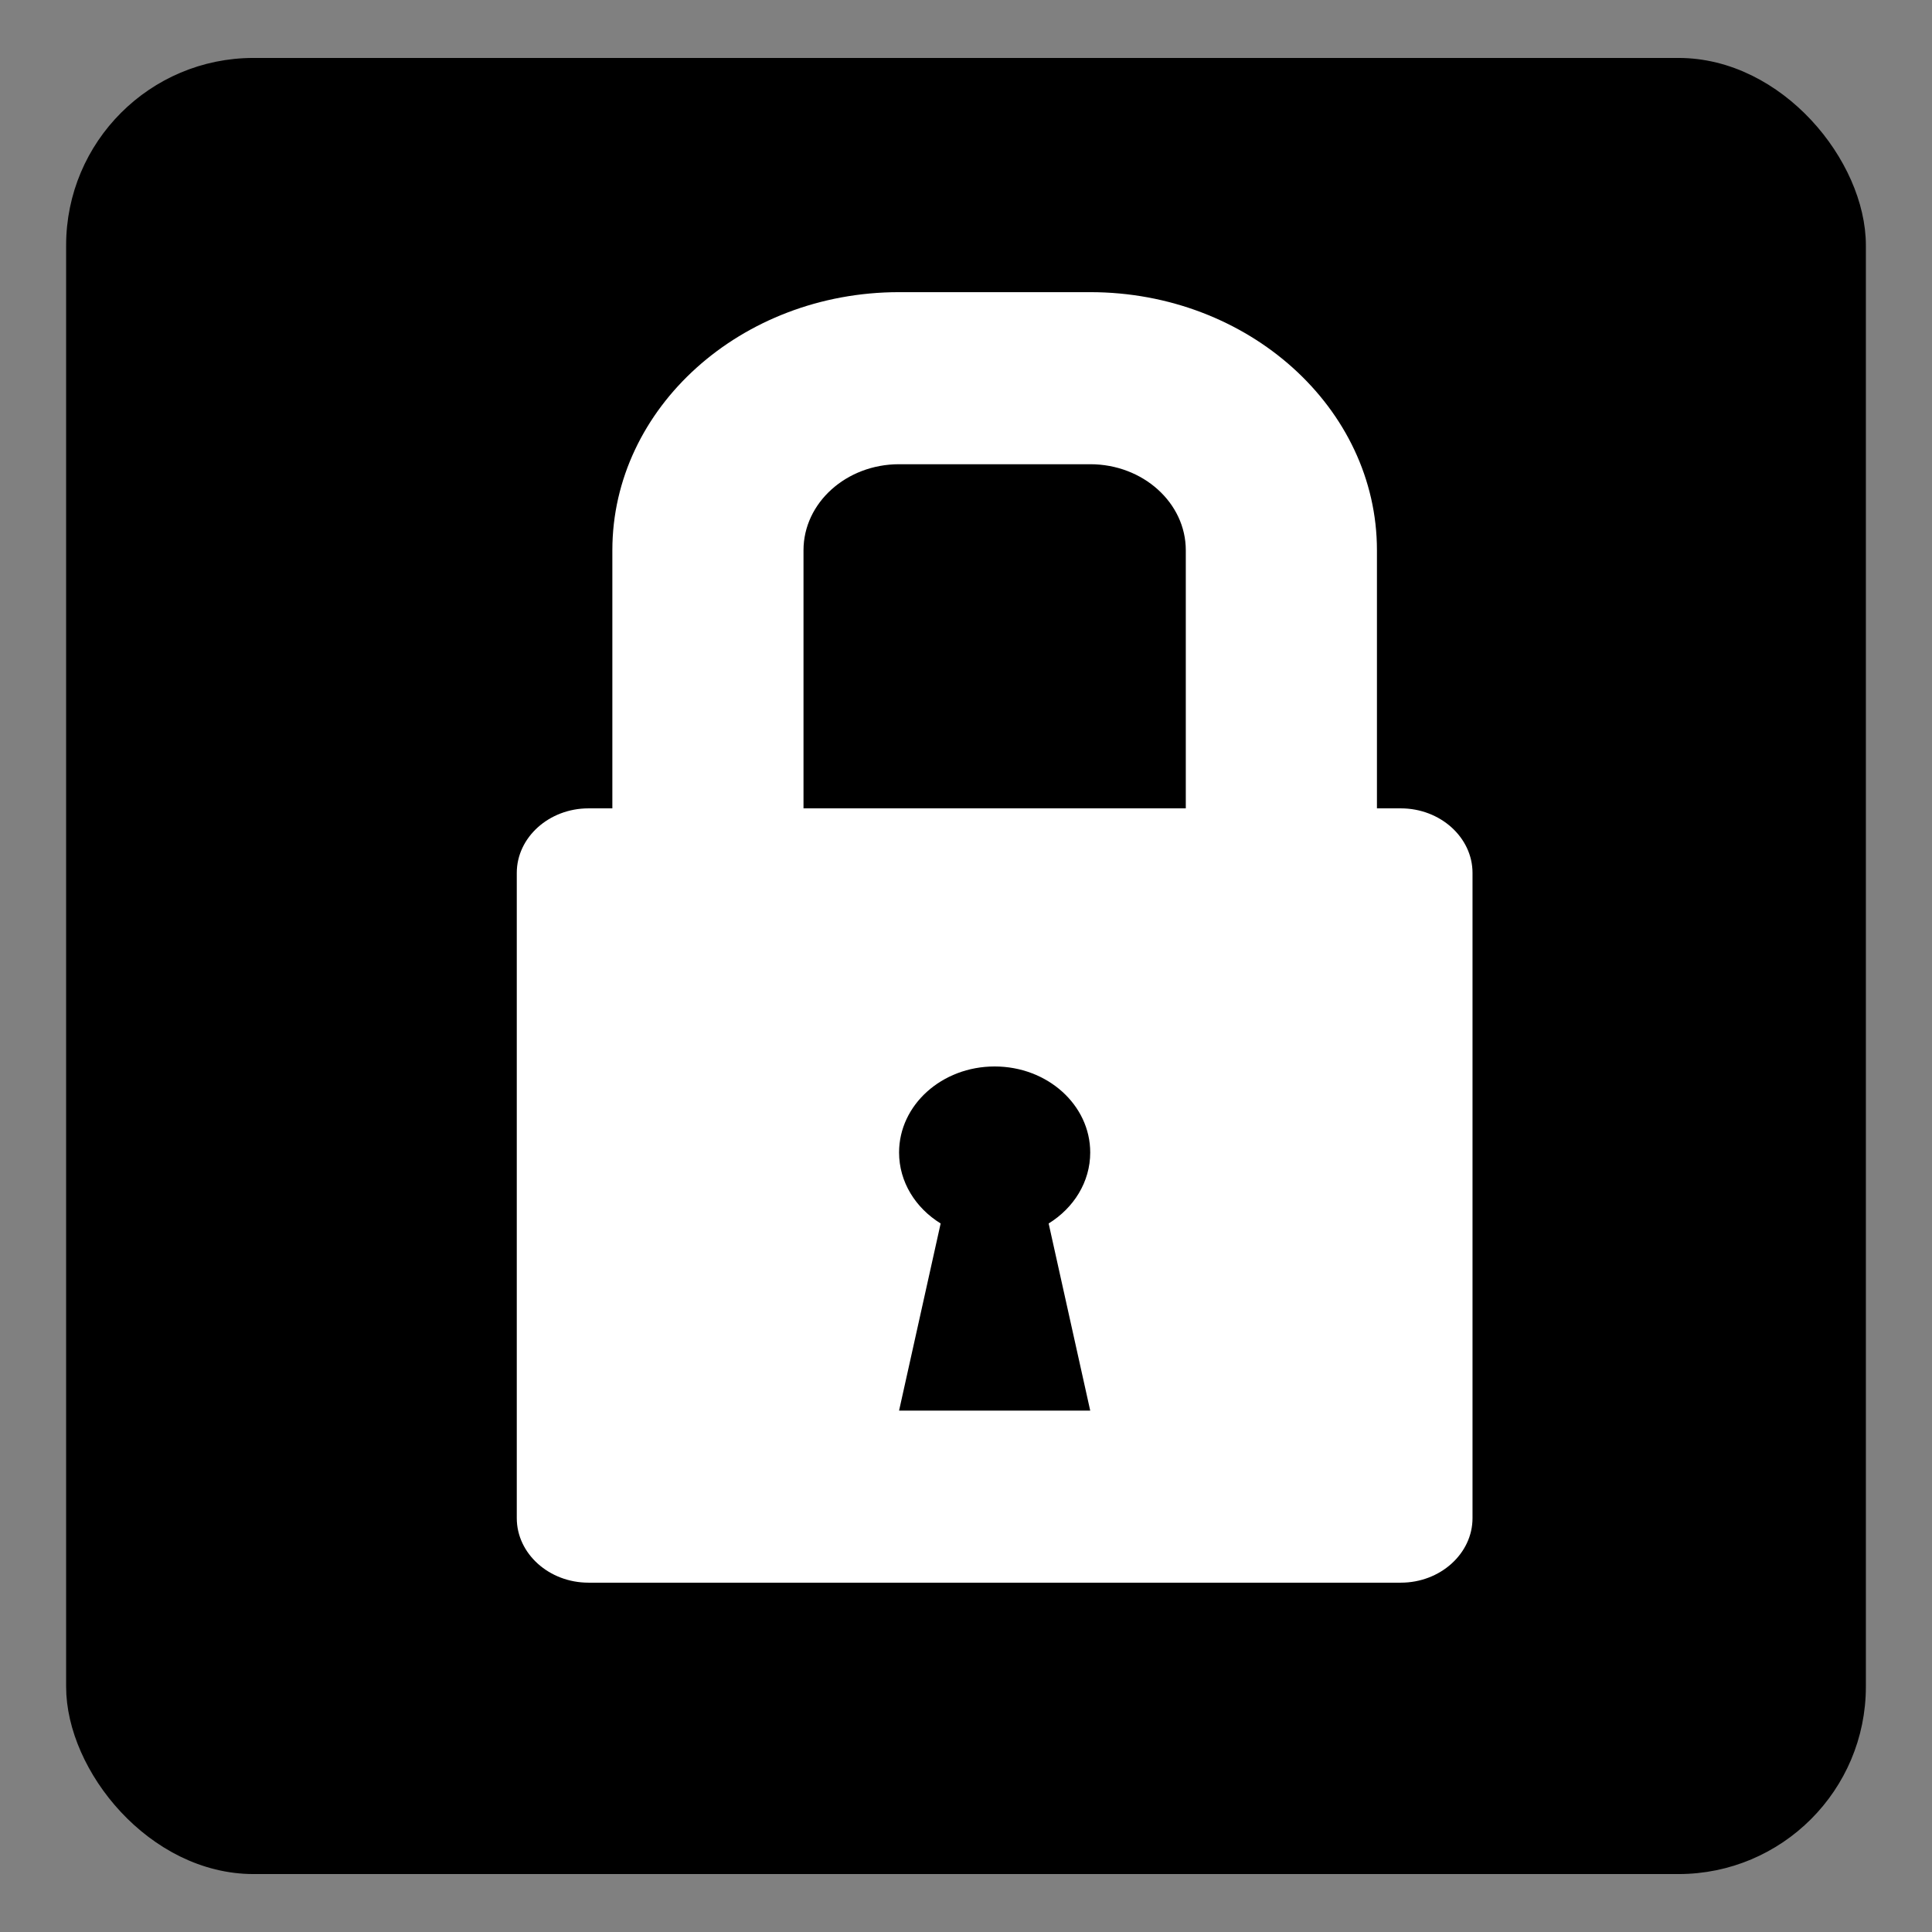 <?xml version="1.0" encoding="UTF-8" standalone="no"?>
<!-- Created with Inkscape (http://www.inkscape.org/) -->

<svg
   xmlns:dc="http://purl.org/dc/elements/1.1/"
   xmlns:cc="http://creativecommons.org/ns#"
   xmlns:rdf="http://www.w3.org/1999/02/22-rdf-syntax-ns#"
   xmlns:svg="http://www.w3.org/2000/svg"
   xmlns="http://www.w3.org/2000/svg"
   xmlns:sodipodi="http://sodipodi.sourceforge.net/DTD/sodipodi-0.dtd"
   xmlns:inkscape="http://www.inkscape.org/namespaces/inkscape"
   id="svg2"
   version="1.1"
   inkscape:version="0.48.4 r9939"
   width="64"
   height="64"
   sodipodi:docname="base.svg">
  <rect width="100%" height="100%" fill="#808080" stroke="none"/>
  <defs
     id="defs6" />
  <sodipodi:namedview
     pagecolor="#ffffff"
     bordercolor="#666666"
     borderopacity="1"
     objecttolerance="10"
     gridtolerance="10"
     guidetolerance="10"
     inkscape:pageopacity="0"
     inkscape:pageshadow="2"
     inkscape:window-width="1316"
     inkscape:window-height="674"
     id="namedview4"
     showgrid="false"
     inkscape:zoom="3.6875"
     inkscape:cx="-15.186441"
     inkscape:cy="32"
     inkscape:window-x="44"
     inkscape:window-y="29"
     inkscape:window-maximized="1"
     inkscape:current-layer="svg2" />
  <rect
     style="fill:#000000;fill-opacity:1;stroke:#000000;stroke-width:0.537;stroke-linecap:round;stroke-linejoin:round;stroke-miterlimit:4;stroke-opacity:1;stroke-dasharray:none"
     id="rect3005"
     width="59.082"
     height="59.624"
     x="2.459"
     y="2.188"
     ry="5.939"
     rx="5.939" />
  <g
     id="g5049"
     transform="matrix(1.583,0,0,1.425,17.119,6.828)"
     style="fill:#ffffff">
    <g
       id="icomoon-ignore"
       style="fill:#ffffff" />
    <path
       id="path5041"
       d="M 18.5,14 H 18 V 8 C 18,4.692 15.308,2 12,2 H 8 C 4.692,2 2,4.692 2,8 v 6 H 1.5 C 0.675,14 0,14.675 0,15.5 v 15 C 0,31.325 0.675,32 1.5,32 h 17 c 0.825,0 1.5,-0.675 1.5,-1.5 v -15 C 20,14.675 19.325,14 18.5,14 z M 12,28 H 8 L 8.87,23.65 C 8.345,23.29 8,22.685 8,22 c 0,-1.105 0.895,-2 2,-2 1.105,0 2,0.895 2,2 0,0.685 -0.345,1.29 -0.87,1.65 L 12,28 z M 14,14 H 6 V 8 C 6,6.897 6.897,6 8,6 h 4 c 1.103,0 2,0.897 2,2 v 6 z"
       inkscape:connector-curvature="0"
       style="fill:#ffffff" />
  </g>
</svg>
